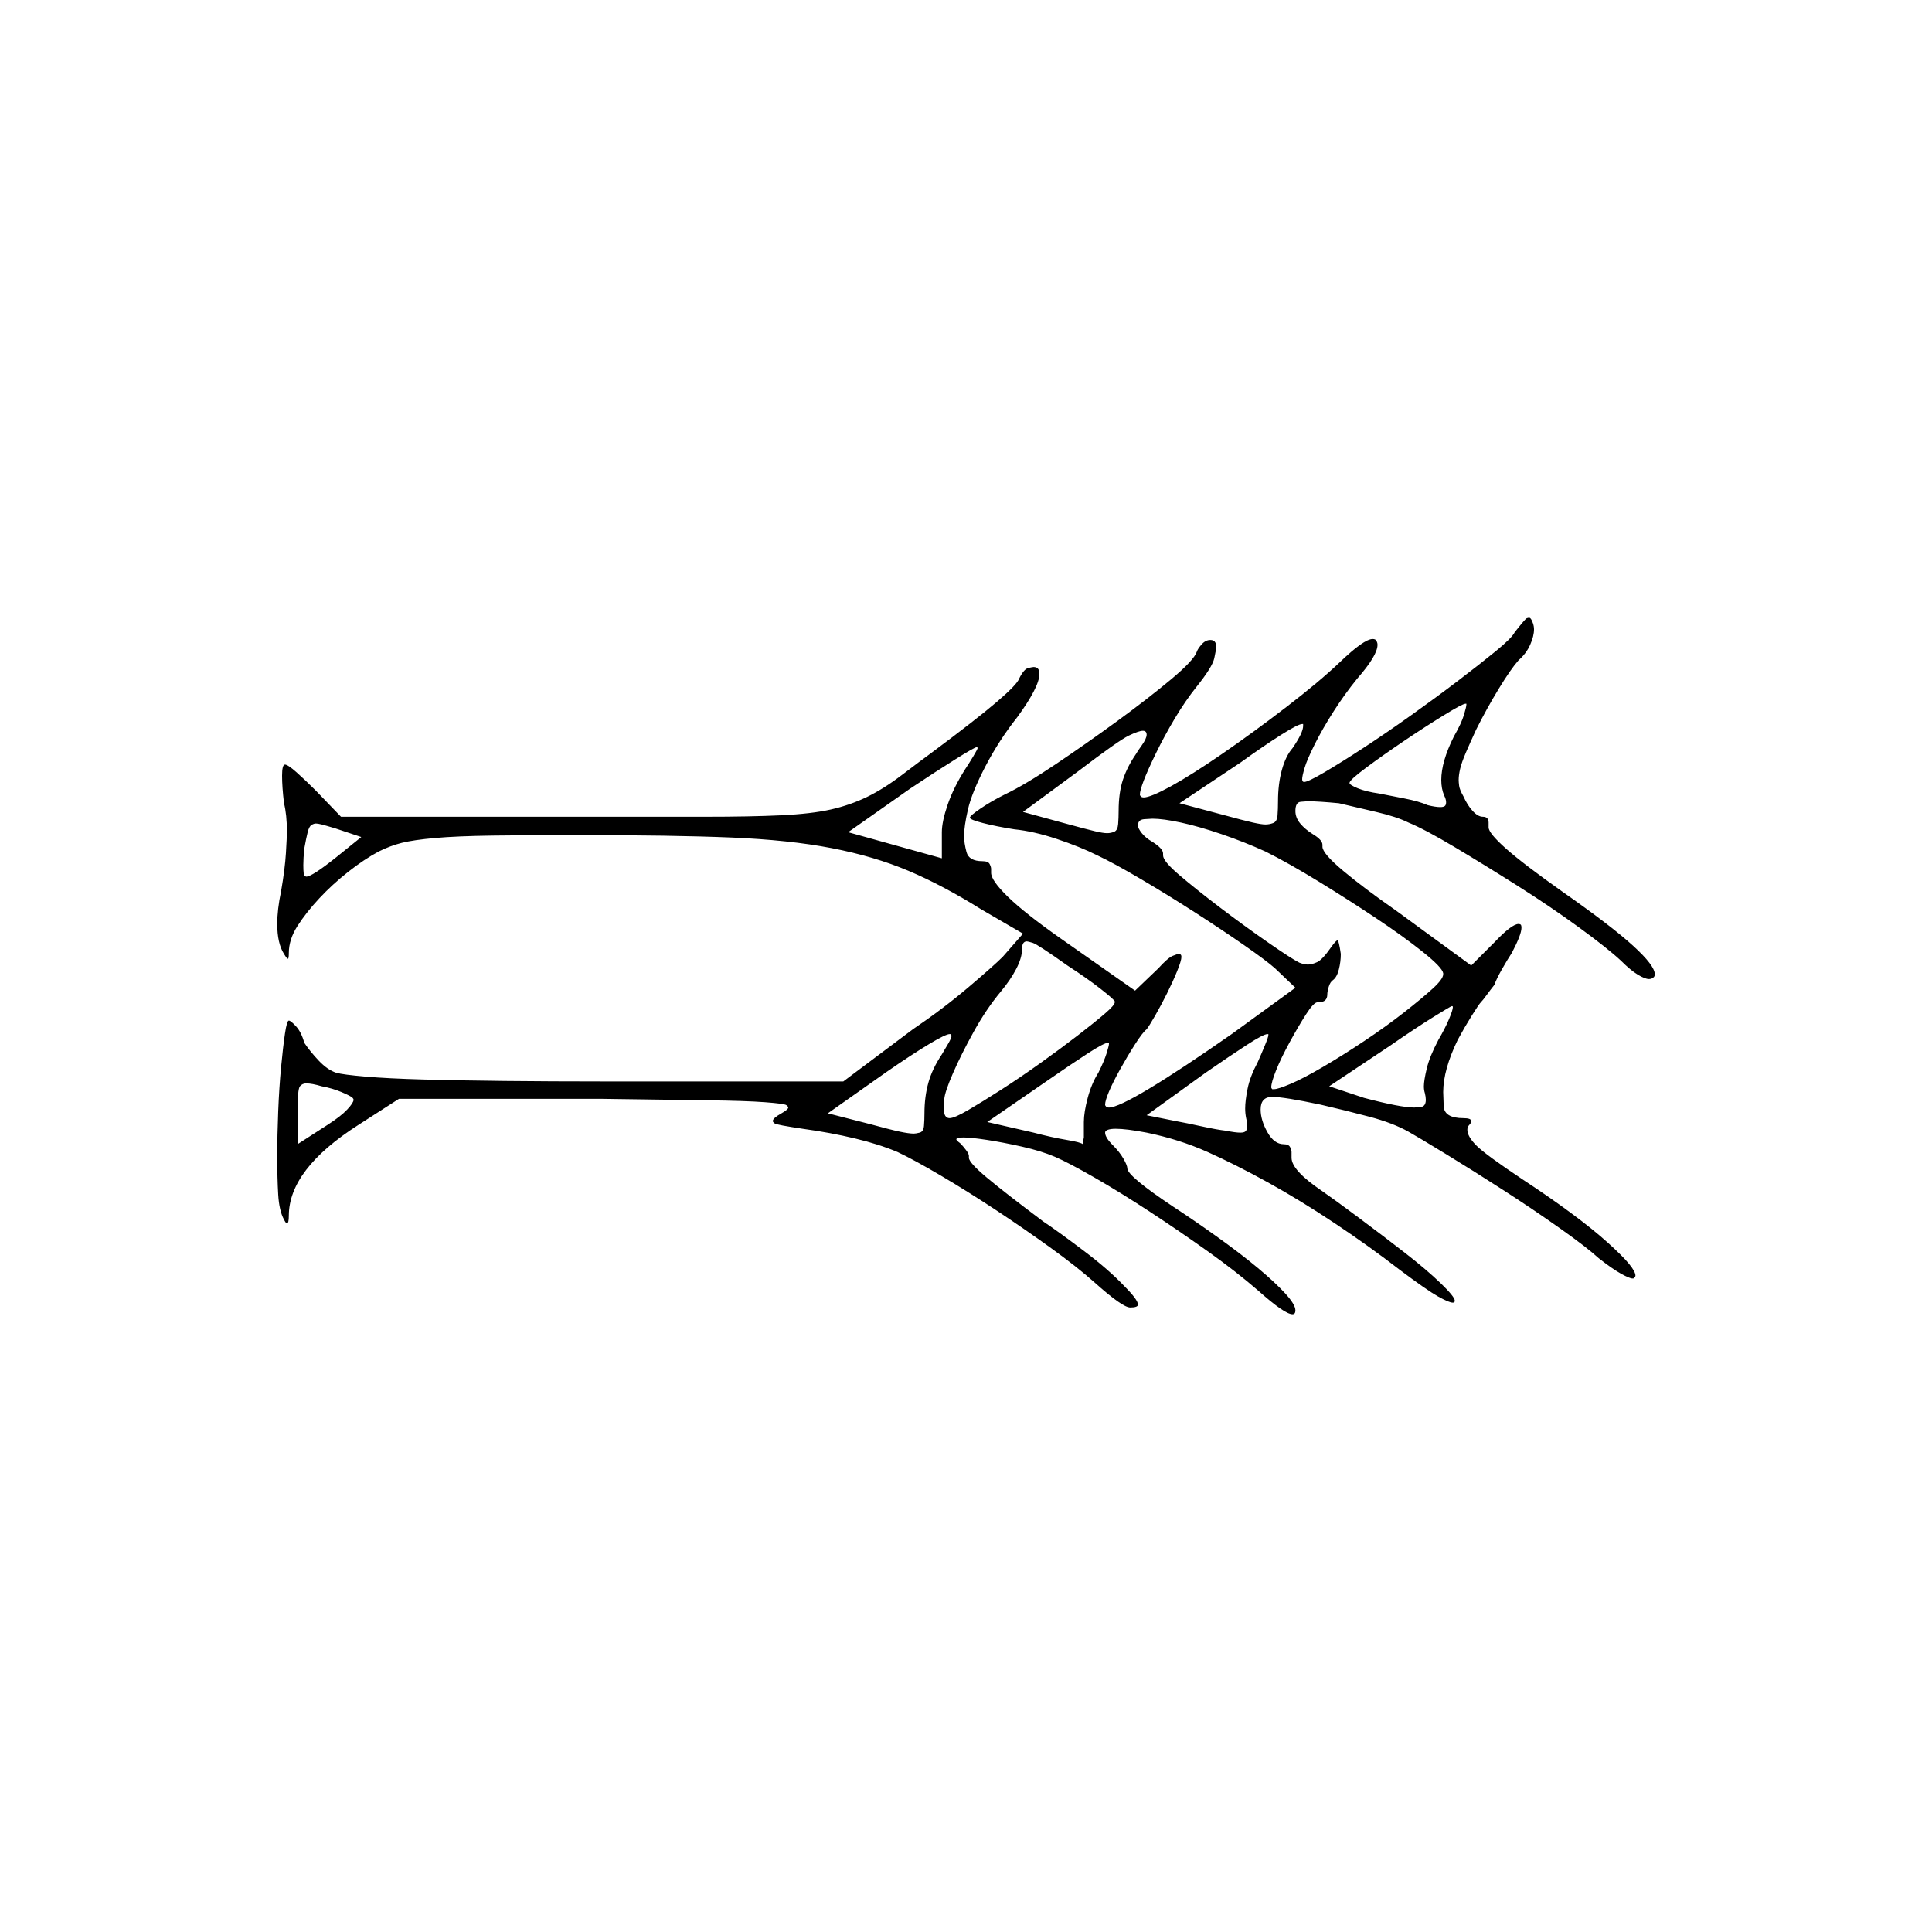 <?xml version="1.0" encoding="UTF-8" standalone="no"?>
<svg
   width="2000"
   height="2000"
   version="1.1"
   id="svg1"
   sodipodi:docname="u12083.svg"
   inkscape:version="1.3.2 (091e20e, 2023-11-25)"
   xmlns:inkscape="http://www.inkscape.org/namespaces/inkscape"
   xmlns:sodipodi="http://sodipodi.sourceforge.net/DTD/sodipodi-0.dtd"
   xmlns="http://www.w3.org/2000/svg"
   xmlns:svg="http://www.w3.org/2000/svg">
  <defs
     id="defs1" />
  <sodipodi:namedview
     id="namedview1"
     pagecolor="#505050"
     bordercolor="#eeeeee"
     borderopacity="1"
     inkscape:showpageshadow="0"
     inkscape:pageopacity="0"
     inkscape:pagecheckerboard="0"
     inkscape:deskcolor="#505050"
     inkscape:zoom="0.379"
     inkscape:cx="1000"
     inkscape:cy="998.68074"
     inkscape:window-width="1392"
     inkscape:window-height="1212"
     inkscape:window-x="0"
     inkscape:window-y="0"
     inkscape:window-maximized="0"
     inkscape:current-layer="svg1" />
  <path
     d="m 1568,654.5 q 11,-14 12.5,-14.5 1.5,-0.5 2.5,-0.5 2,0 4,6 1,3 1,6 0,7 -4,16 -4,9 -12,16 -8,9 -20.5,29.5 -12.5,20.5 -23.5,42.5 -6,13 -10.5,23.5 -4.5,10.5 -6,17 -1.5,6.5 -1.5,11.5 0,2 0.5,6 0.5,4 4.5,11 4,9 9.5,15 5.5,6 10.5,6 6,0 6,6 0,2 0,4 0,0 0,1 0,6 18,22 18,16 59,45 50,35 72.5,55.5 22.5,20.5 22.5,29.5 0,2 -1,3 -2,2 -5,2 -4,0 -11.5,-4.5 -7.5,-4.5 -17.5,-14.5 -14,-13 -43.5,-34.5 -29.5,-21.5 -63.5,-43 -34,-21.5 -65,-40 -31,-18.5 -48,-25.5 -12,-6 -33.5,-11 -21.5,-5 -38.5,-9 -21,-2 -31,-2 -3,0 -8.5,0.5 -5.5,0.5 -5.5,9.5 0,7 5,13 5,6 13,11 10,6 10,11 0,0 0,1 0,0 0,1 0,7 21.5,25 21.5,18 54.5,41 l 78,57 24,-24 q 18,-19 25,-19 1,0 2,0.5 1,0.5 1,3.5 0,7 -10,26 -4,6 -10,16.5 -6,10.5 -8,16.5 -4,5 -8,10.5 -4,5.5 -6,7.5 -2,2 -9.5,14 -7.5,12 -14.5,25 -15,31 -15,54 0,2 0.5,14.5 0.5,12.5 20.5,12.5 8,0 8,3 0,2 -2,4 -2,2 -2,5 0,7 9.5,16.5 9.5,9.5 48.5,35.5 26,17 49,34 23,17 38.5,31 15.5,14 22,22 6.5,8 6.5,12 0,1 -1,2 0,1 -2,1 -3,0 -12,-5 -9,-5 -23,-16 -12,-11 -39.5,-30.5 -27.5,-19.5 -58.5,-39.5 -31,-20 -60.5,-38 -29.5,-18 -38.5,-23 -16,-9 -40.5,-15.5 -24.5,-6.5 -50.5,-12.5 -38,-8 -50,-8 -12,0 -12,13 0,11 7,23.5 7,12.5 17,12.5 5,0 6.5,3 1.5,3 1.5,5 0,2 0,3 0,1 0,3 0,13 31,34 13,9 38.5,28 25.5,19 48,36.5 22.5,17.5 37,31.5 14.5,14 14.5,18 0,2 -2,2 -4,0 -15.5,-6.5 -11.5,-6.5 -39.5,-27.5 -31,-24 -67,-48 -36,-24 -69.5,-42.5 -33.5,-18.5 -62.5,-31.5 -29,-13 -63,-20 -21,-4 -32,-4 -5,0 -8,1 -3,1 -3,3 0,5 8,13 7,7 11,14 4,7 4,10 0,4 12,14 12,10 36,26 20,13 44.5,30.5 24.5,17.5 42.5,32.5 18,15 28.5,26.5 10.5,11.5 10.5,17.5 0,4 -3,4 -8,0 -35,-24 -23,-20 -52.5,-41 -29.5,-21 -60,-41 -30.5,-20 -57.5,-35.5 -27,-15.5 -41,-21.5 -14,-6 -34,-10.5 -20,-4.5 -36.5,-7 -16.5,-2.5 -24,-2.5 -7.5,0 -7.5,2 0,1 4,4 3,3 6,7 3,4 3,6 0,1 0,1 0,0 0,1 0,5 18.5,20.5 18.5,15.5 58.5,45.5 15,10 41.5,30 26.5,20 42.5,37 14,14 14,19 0,3 -8,3 -8,0 -37,-26 -18,-16 -45,-35.5 -27,-19.5 -56.5,-39 -29.5,-19.5 -57.5,-36 -28,-16.5 -45,-24.5 -19,-8 -44,-14 -25,-6 -54,-10 -27,-4 -29,-5.5 -2,-1.5 -2,-2.5 0,-3 9,-8 7,-4 7,-6 0,-1 -2,-2.5 -2,-1.5 -22,-3 -20,-1.5 -60.5,-2 -40.5,-0.5 -108.5,-1.5 H 413 l -42,27 q -72,46 -72,94 0,8 -2,8 -1,0 -3,-4 -5,-9 -6,-26 -1,-17 -1,-39 0,-22 1,-47 1,-25 3,-46 2,-21 4,-34.5 2,-13.5 4,-13.5 2,0 7.5,6 5.5,6 8.5,17 6,9 15,18.5 9,9.5 18,12.5 7,2 30.5,4 23.5,2 60,3 36.5,1 84.5,1.5 48,0.5 101,0.5 h 249 l 72,-54 q 31,-21 57.5,-43.5 26.5,-22.5 35.5,-31.5 l 21,-24 -43,-25 q -40,-25 -75.5,-40 -35.5,-15 -79.5,-23.5 -44,-8.5 -104,-11 -60,-2.5 -162,-2.5 -48,0 -85,0.5 -37,0.5 -59.5,2.5 -22.5,2 -34.5,5 -12,3 -24,9 -15,8 -31.5,21 -16.5,13 -30,27.5 -13.5,14.5 -22.5,28.5 -9,14 -9,28 0,6 -1,6 -1,0 -4,-5 -7,-11 -7,-31 0,-15 4,-34 4,-23 5,-39.5 1,-16.5 1,-22.5 0,-17 -3,-29 -2,-17 -2,-28.5 0,-11.5 3,-11.5 3,0 12,8 9,8 20,19 l 26,27 h 258 q 4,0 7,0 h 4 q 3,0 6,0 h 11 q 2,0 4,0 h 4 q 2,0 4,0 h 4 q 2,0 4,0 h 4 q 2,0 4,0 h 3 q 2,0 4,0 h 40 q 1,0 3,0 h 12 q 48,0 79.5,-1.5 31.5,-1.5 51.5,-6 20,-4.5 37.5,-13 17.5,-8.5 36.5,-23 19,-14.5 30,-22.5 47,-35 68,-53 21,-18 23,-24 5,-10 9.5,-11 4.5,-1 5.5,-1 6,0 6,7 0,7 -6,18.5 -6,11.5 -17,26.5 -19,24 -33,51 -14,27 -18,44.5 -4,17.5 -4,27.5 0,7 2.5,16.5 2.5,9.5 16.5,9.5 6,0 7.5,3 1.5,3 1.5,5 0,1 0,2 0,1 0,2 0,8 17.5,25 17.5,17 54.5,43 l 77,54 24,-23 q 10,-11 15,-13 5,-2 6,-2 3,0 3,3 0,4 -4.5,15 -4.5,11 -10.5,23 -6,12 -12,22.5 -6,10.5 -9,14.5 -4,3 -12,15.5 -8,12.5 -15.5,26 -7.5,13.5 -11.5,23 -4,9.5 -4,13.5 0,1 1,2 1,1 3,1 9,0 41.5,-19.5 32.5,-19.5 85.5,-56.5 l 66,-48 -21,-20 q -9,-8 -32,-24 -23,-16 -51,-34 -28,-18 -56,-34.5 -28,-16.5 -45,-24.5 -18,-9 -42,-17 -24,-8 -44,-10 -19,-3 -32.5,-6.5 -13.5,-3.5 -13.5,-5.5 0,-2 11,-9.5 11,-7.5 25,-14.5 21,-10 53,-31.5 32,-21.5 63.5,-44.5 31.5,-23 55.5,-43 24,-20 27,-29 1,-3 5,-7.5 4,-4.5 9,-4.5 6,0 6,7 0,3 -2,12 -2,9 -18,29 -12,15 -23,33.5 -11,18.5 -19.5,36 -8.5,17.5 -12.5,28 -4,10.5 -4,14.5 0,1 1,2 1,1 3,1 7,0 28,-11.5 21,-11.5 53,-33.5 32,-22 66.5,-48.5 34.5,-26.5 55.5,-46.5 25,-24 34,-24 3,0 4,2 1,2 1,4 0,11 -21,35 -13,16 -24.5,34 -11.5,18 -19.5,34 -8,16 -10.5,24.5 -2.5,8.5 -2.5,11.5 0,3 2,3 4,0 21,-10 17,-10 40,-25 23,-15 49,-33.5 26,-18.5 49,-36 23,-17.5 39.5,-31 16.5,-13.5 19.5,-19.5 z m -63,108 q 8,-14 10.5,-22.5 2.5,-8.5 2.5,-10.5 0,-1 0,-1 -1,0 -1,0 -3,0 -22.5,12 -19.5,12 -41,26.5 -21.5,14.5 -39,27.5 -17.5,13 -17.5,16 0,2 8.5,5.5 8.5,3.5 22.5,5.5 10,2 25.5,5 15.5,3 24.5,7 8,2 13,2 3,0 4.5,-1 1.5,-1 1.5,-4 0,-3 -2,-7 -3,-7 -3,-16 0,-19 13,-45 z m -167,12 q 11,-16 11,-23 0,-1 0,-2 0,0 -1,0 -4,0 -21.5,11 -17.5,11 -42.5,29 l -63,42 45,12 q 22,6 31,8 9,2 13,2 4,0 8,-1.5 4,-1.5 4.5,-8 0.5,-6.5 0.5,-14.5 0,-18 4,-32.5 4,-14.5 11,-22.5 z m -151,-14 q 0,-4 -4,-4 -4,0 -14.5,5 -10.5,5 -52.5,37 l -57,42 44,12 q 22,6 30.5,8 8.5,2 12.5,2 4,0 7.5,-1.5 3.5,-1.5 4,-8 0.5,-6.5 0.5,-13.5 0,-19 4.5,-32.5 4.5,-13.5 13.5,-26.5 1,-2 6,-9 5,-7 5,-11 z m -188,36 q 4,-6 8.5,-13.5 4.5,-7.5 4.5,-8.5 0,-1 -1,-1 -2,0 -22,12.5 -20,12.5 -47,30.5 l -64,45 97,27 v -27 q 0,-11 6,-28.5 6,-17.5 18,-36.5 z m 311,85 q -22,-10 -45.5,-18 -23.5,-8 -42,-12 -18.5,-4 -29.5,-4 -2,0 -8.5,0.5 -6.5,0.5 -6.5,6.5 0,3 4,8 4,5 11,9 11,7 11,12 0,0 0,1 0,0 0,1 0,6 17,20.5 17,14.5 42,33.5 25,19 49.5,36 24.5,17 32.5,21 5,2 9,2 4,0 9.5,-2.5 5.5,-2.5 14.5,-15.5 5,-7 6.5,-7 1.5,0 3.5,14 0,8 -2,16 -2,8 -6,11 -3,2 -4.5,7 -1.5,5 -1.5,8 0,8 -9,8 0,0 -1,0 -4,0 -12,12.5 -8,12.5 -17,29 -9,16.5 -14,29 -5,12.5 -5,17.5 0,1 1,2 1,0 2,0 4,0 17,-5.5 13,-5.5 33.5,-17.5 20.5,-12 43,-27 22.5,-15 41,-29.5 18.5,-14.5 29.5,-24.5 11,-10 11,-15 0,0 0,-1 -1,-6 -21,-22 -20,-16 -48.5,-35 -28.5,-19 -59.5,-38 -31,-19 -55,-31 z m -936,-15 -27,-9 q -10,-3 -14,-4 -4,-1 -6,-1 -2,0 -4.5,1.5 -2.5,1.5 -4,7.5 -1.5,6 -3.5,17 -1,10 -1,17 0,11 1.5,11.5 1.5,0.5 1.5,0.5 6,0 31,-20 z m 731,133 q -31,-22 -36,-23.5 -5,-1.5 -6,-1.5 -5,0 -5,8 0,9 -6,20.5 -6,11.5 -16,23.5 -15,18 -28,41.5 -13,23.5 -21.5,43 -8.5,19.5 -9,27 -0.5,7.5 -0.5,9.5 0,10 6,10 5,0 19.5,-8.5 14.5,-8.5 34,-21 19.5,-12.5 40.5,-27.5 21,-15 38.5,-28.5 17.5,-13.5 28,-22.5 10.5,-9 10.5,-12 0,-1 0,-1 -2,-3 -15.5,-13.5 -13.5,-10.5 -33.5,-23.5 z m 384,77 q 7,-12 11,-21.5 4,-9.5 4,-12.5 0,-1 -1,-1 0,0 0,0 -1,0 -19.5,11.5 -18.5,11.5 -44.5,29.5 l -63,42 36,12 q 38,10 52,10 1,0 6.5,-0.5 5.5,-0.5 5.5,-7.5 0,-3 -1,-7 -1,-3 -1,-7 0,-6 3,-18.5 3,-12.5 12,-29.5 z m -514,15 q 3,-5 6.5,-11 3.5,-6 3.5,-8 0,-1 -1,-2 0,0 -1,0 -4,0 -21.5,10.5 -17.5,10.5 -43.5,28.5 l -61,43 43,11 q 22,6 31.5,8 9.5,2 14.5,2 2,0 6,-1 4,-1 4.5,-7 0.5,-6 0.5,-13 0,-17 4,-31.5 4,-14.5 14,-29.5 z m 327,8 q 4,-9 7.5,-17.5 3.5,-8.5 3.5,-10.5 0,-1 0,-1 0,0 -1,0 -4,0 -21,11 -17,11 -43,29 l -61,44 30,6 q 11,2 27,5.5 16,3.5 25,4.5 10,2 15,2 4,0 5.5,-1.5 1.5,-1.5 1.5,-5.5 0,-4 -1,-8 -1,-5 -1,-10 0,-8 2.5,-20.5 2.5,-12.5 10.5,-27.5 z m -165,11 q 6,-12 8.5,-20 2.5,-8 2.5,-10 0,-1 0,-1 0,0 -1,0 -4,0 -21,11 -17,11 -43,29 l -61,42 48,11 q 19,5 34,7.5 15,2.5 17,4.5 0,-3 1,-7 v -16 q 0,-10 4,-25 4,-15 11,-26 z m -772,26 q -2,-2 -11.5,-6 -9.5,-4 -20.5,-6 -10,-3 -16,-3 -4,0 -6.5,3 -2.5,3 -2.5,27 v 33 l 31,-20 q 14,-9 20.5,-16 6.5,-7 6.5,-10 0,-1 -1,-2 z"
     id="path1" />
</svg>
